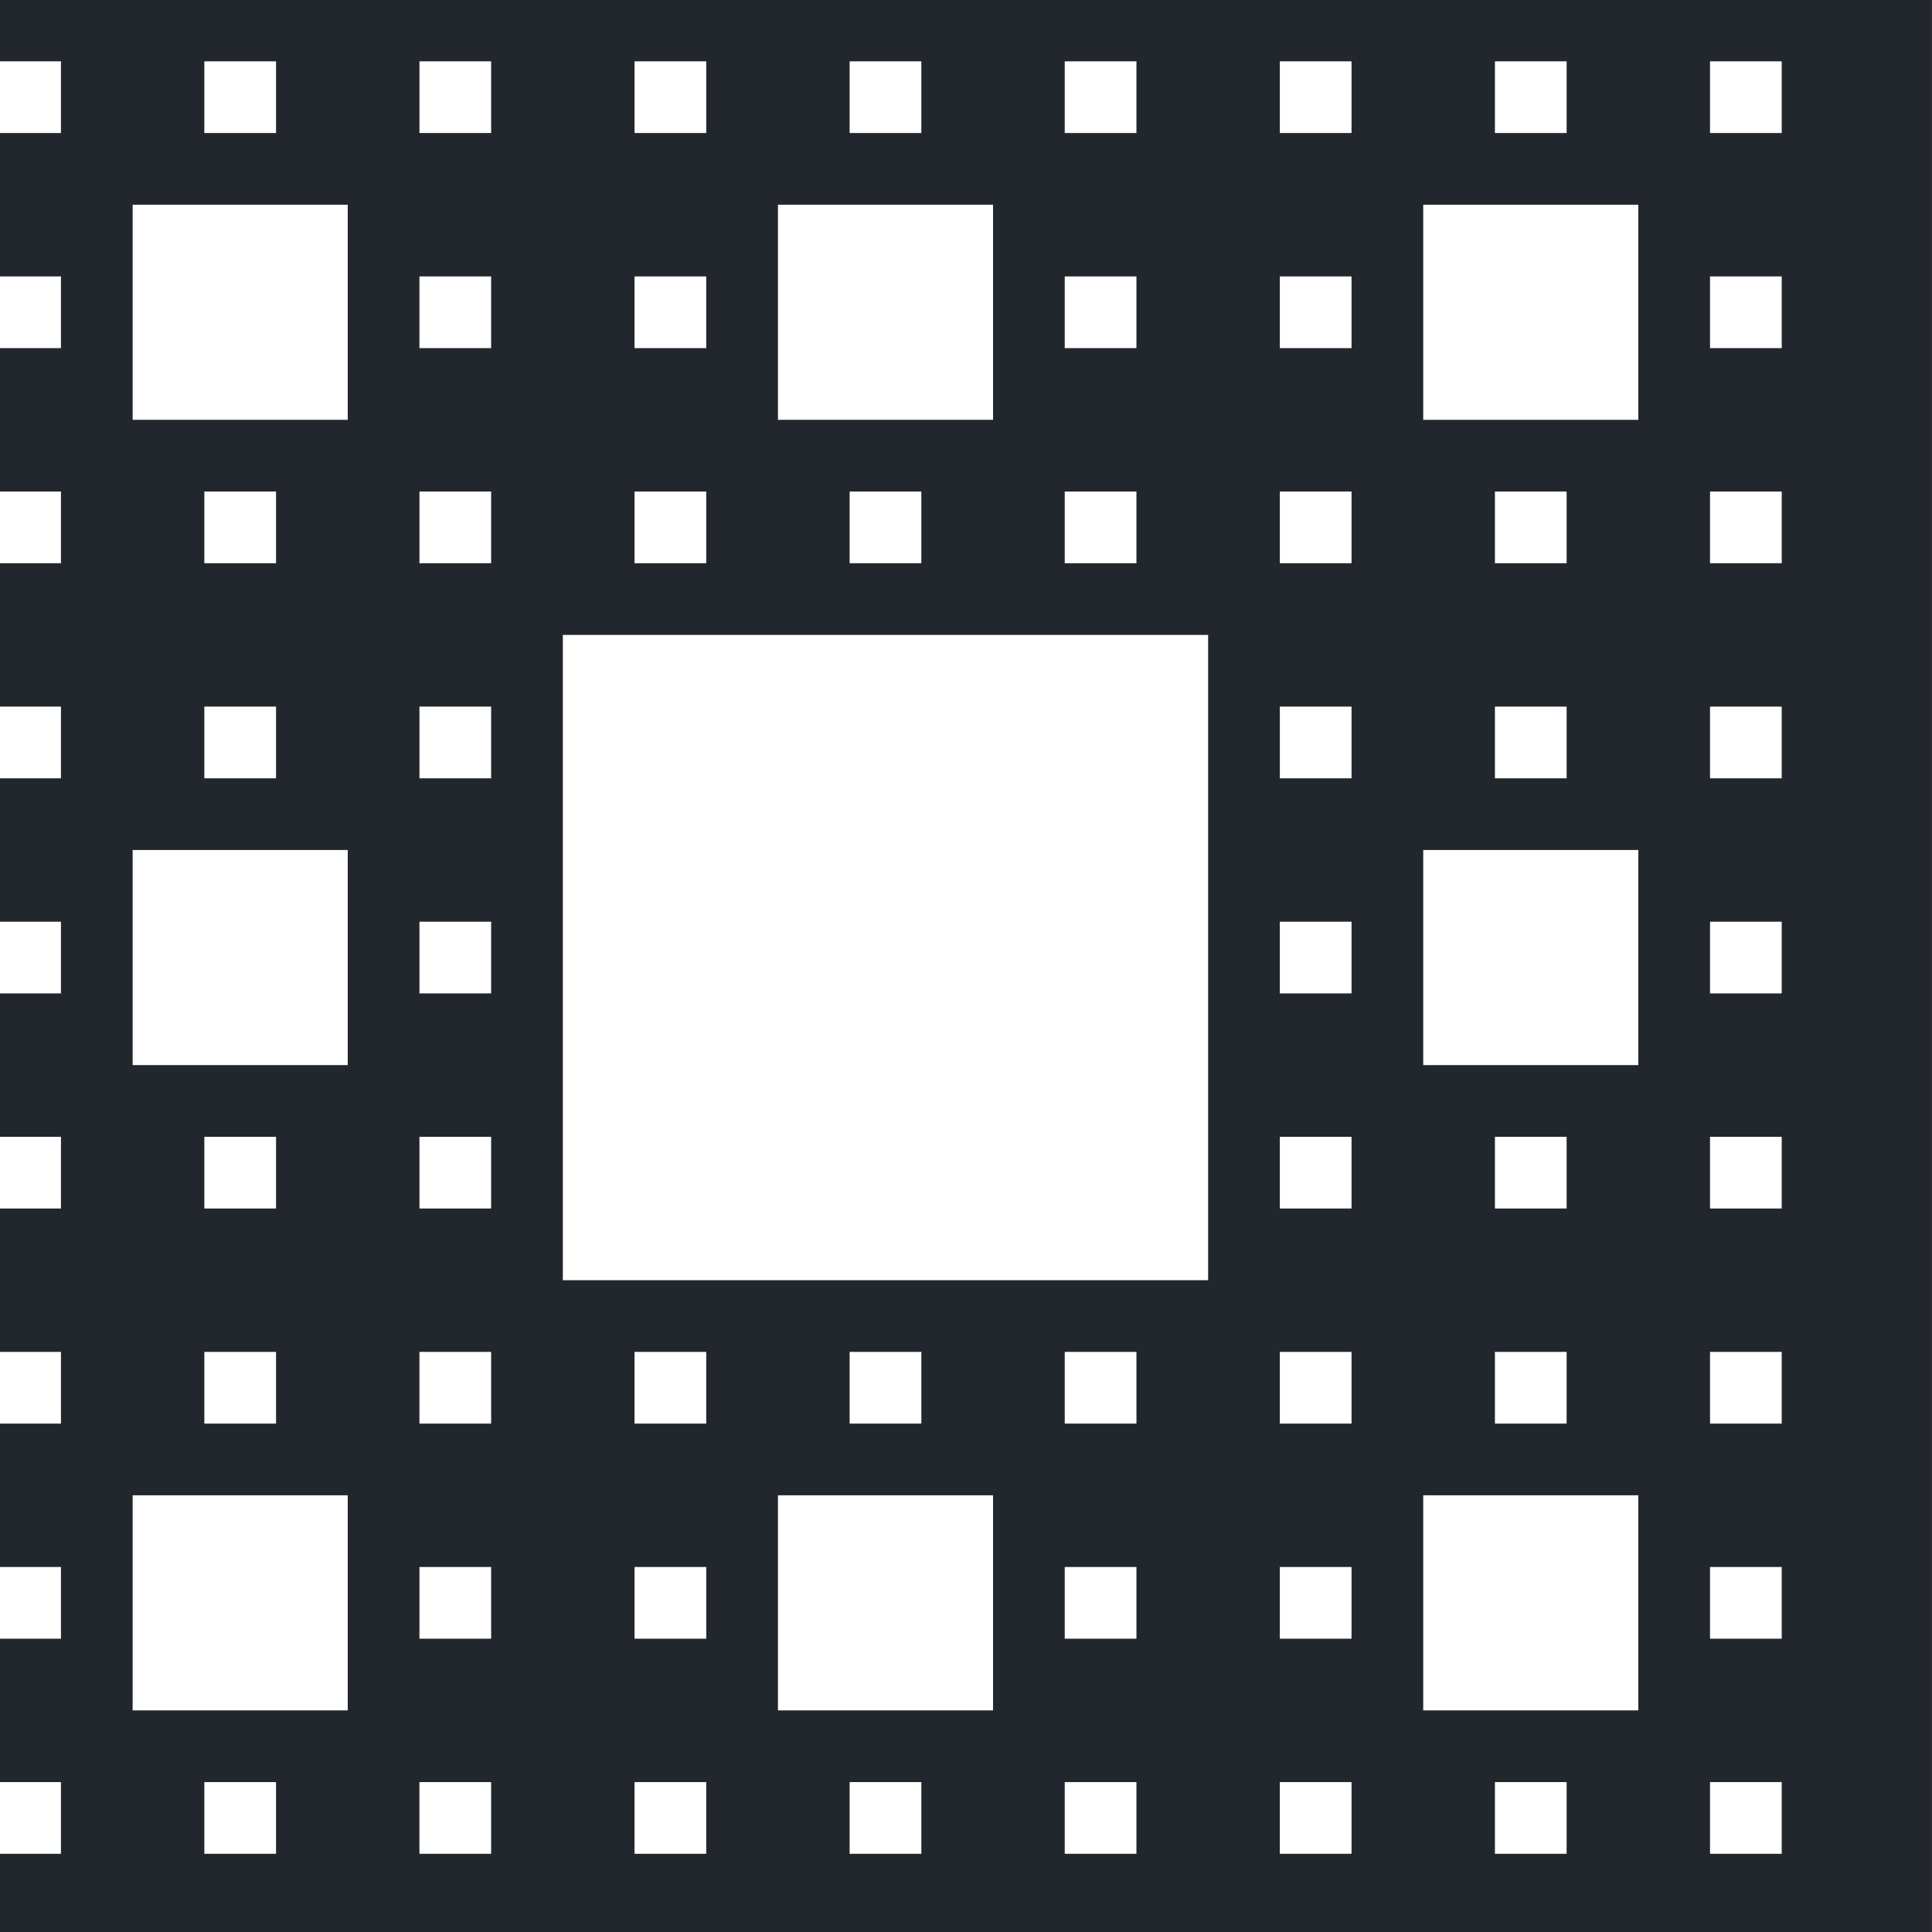 <?xml version="1.0" encoding="UTF-8" standalone="no"?>
<svg width="150mm" height="150mm" viewBox="0 0 150 150" version="1.1" id="svg11924" sodipodi:docname="favicon.svg" inkscape:export-filename="C:\Users\User\Desktop\MIR Brand Assets\Icon\favicon.png" inkscape:export-xdpi="86.698669" inkscape:export-ydpi="86.698669" inkscape:version="1.1.1 (3bf5ae0d25, 2021-09-20)" xmlns:inkscape="http://www.inkscape.org/namespaces/inkscape" xmlns:sodipodi="http://sodipodi.sourceforge.net/DTD/sodipodi-0.dtd" xmlns="http://www.w3.org/2000/svg" xmlns:svg="http://www.w3.org/2000/svg" xmlns:rdf="http://www.w3.org/1999/02/22-rdf-syntax-ns#" xmlns:cc="http://creativecommons.org/ns#" xmlns:dc="http://purl.org/dc/elements/1.1/">
  <rect x="0" y="0" width="150" height="150" fill="#808080" stroke="none"/>
  <sodipodi:namedview pagecolor="#ffffff" bordercolor="#666666" borderopacity="1" objecttolerance="10" gridtolerance="10" guidetolerance="10" inkscape:pageopacity="0" inkscape:pageshadow="2" inkscape:window-width="1920" inkscape:window-height="991" id="namedview7" showgrid="false" inkscape:zoom="1.0227514" inkscape:cx="62.576302" inkscape:cy="270.34918" inkscape:window-x="-9" inkscape:window-y="-9" inkscape:window-maximized="1" inkscape:current-layer="svg11924" inkscape:pagecheckerboard="1" inkscape:document-units="mm" inkscape:object-paths="true" inkscape:snap-intersection-paths="true" />
  <defs id="defs11918" />
  <g id="g358504" transform="matrix(3,0,0,3,20087.172,2976.18)">
    <rect style="fill:#22272e;fill-opacity:1;fill-rule:evenodd;stroke-width:3;stroke-linecap:round;stroke-linejoin:round;paint-order:markers stroke fill;stop-color:#000000" id="rect106590" width="50" height="50" x="-6695.726" y="-992.06" />
    <g id="g106738" transform="matrix(0.167,0,0,0.167,-5630.501,-858.247)" style="fill:#ffffff;fill-opacity:1;stroke:none">
      <rect style="fill:#ffffff;fill-opacity:1;fill-rule:evenodd;stroke:none;stroke-width:0.667;stroke-linecap:round;stroke-linejoin:round;paint-order:markers stroke fill;stop-color:#000000" id="rect106592" width="11.111" height="11.111" x="-6380.246" y="-791.772" />
      <rect style="fill:#ffffff;fill-opacity:1;fill-rule:evenodd;stroke:none;stroke-width:0.667;stroke-linecap:round;stroke-linejoin:round;paint-order:markers stroke fill;stop-color:#000000" id="rect106594" width="11.111" height="11.111" x="-6346.913" y="-791.772" />
      <rect style="fill:#ffffff;fill-opacity:1;fill-rule:evenodd;stroke:none;stroke-width:0.667;stroke-linecap:round;stroke-linejoin:round;paint-order:markers stroke fill;stop-color:#000000" id="rect106596" width="11.111" height="11.111" x="-6313.579" y="-791.772" />
      <rect style="fill:#ffffff;fill-opacity:1;fill-rule:evenodd;stroke:none;stroke-width:0.667;stroke-linecap:round;stroke-linejoin:round;paint-order:markers stroke fill;stop-color:#000000" id="rect106598" width="11.111" height="11.111" x="-6280.246" y="-791.772" />
      <rect style="fill:#ffffff;fill-opacity:1;fill-rule:evenodd;stroke:none;stroke-width:0.667;stroke-linecap:round;stroke-linejoin:round;paint-order:markers stroke fill;stop-color:#000000" id="rect106600" width="11.111" height="11.111" x="-6313.58" y="-758.438" />
      <rect style="fill:#ffffff;fill-opacity:1;fill-rule:evenodd;stroke:none;stroke-width:0.667;stroke-linecap:round;stroke-linejoin:round;paint-order:markers stroke fill;stop-color:#000000" id="rect106602" width="11.111" height="11.111" x="-6280.247" y="-758.438" />
      <rect style="fill:#ffffff;fill-opacity:1;fill-rule:evenodd;stroke:none;stroke-width:0.667;stroke-linecap:round;stroke-linejoin:round;paint-order:markers stroke fill;stop-color:#000000" id="rect106604" width="11.111" height="11.111" x="-6313.579" y="-725.105" />
      <rect style="fill:#ffffff;fill-opacity:1;fill-rule:evenodd;stroke:none;stroke-width:0.667;stroke-linecap:round;stroke-linejoin:round;paint-order:markers stroke fill;stop-color:#000000" id="rect106606" width="11.111" height="11.111" x="-6280.246" y="-725.105" />
      <rect style="fill:#ffffff;fill-opacity:1;fill-rule:evenodd;stroke:none;stroke-width:0.667;stroke-linecap:round;stroke-linejoin:round;paint-order:markers stroke fill;stop-color:#000000" id="rect106608" width="11.111" height="11.111" x="-6380.246" y="-725.105" />
      <rect style="fill:#ffffff;fill-opacity:1;fill-rule:evenodd;stroke:none;stroke-width:0.667;stroke-linecap:round;stroke-linejoin:round;paint-order:markers stroke fill;stop-color:#000000" id="rect106610" width="11.111" height="11.111" x="-6346.913" y="-725.105" />
      <rect style="fill:#ffffff;fill-opacity:1;fill-rule:evenodd;stroke:none;stroke-width:0.667;stroke-linecap:round;stroke-linejoin:round;paint-order:markers stroke fill;stop-color:#000000" id="rect106612" width="11.111" height="11.111" x="-6380.246" y="-691.772" />
      <rect style="fill:#ffffff;fill-opacity:1;fill-rule:evenodd;stroke:none;stroke-width:0.667;stroke-linecap:round;stroke-linejoin:round;paint-order:markers stroke fill;stop-color:#000000" id="rect106614" width="11.111" height="11.111" x="-6346.913" y="-691.772" />
      <rect style="fill:#ffffff;fill-opacity:1;fill-rule:evenodd;stroke:none;stroke-width:0.667;stroke-linecap:round;stroke-linejoin:round;paint-order:markers stroke fill;stop-color:#000000" id="rect106616" width="11.111" height="11.111" x="-6380.246" y="-625.106" />
      <rect style="fill:#ffffff;fill-opacity:1;fill-rule:evenodd;stroke:none;stroke-width:0.667;stroke-linecap:round;stroke-linejoin:round;paint-order:markers stroke fill;stop-color:#000000" id="rect106618" width="11.111" height="11.111" x="-6346.913" y="-625.106" />
      <rect style="fill:#ffffff;fill-opacity:1;fill-rule:evenodd;stroke:none;stroke-width:0.667;stroke-linecap:round;stroke-linejoin:round;paint-order:markers stroke fill;stop-color:#000000" id="rect106620" width="11.111" height="11.111" x="-6380.246" y="-591.773" />
      <rect style="fill:#ffffff;fill-opacity:1;fill-rule:evenodd;stroke:none;stroke-width:0.667;stroke-linecap:round;stroke-linejoin:round;paint-order:markers stroke fill;stop-color:#000000" id="rect106622" width="11.111" height="11.111" x="-6346.913" y="-591.773" />
      <rect style="fill:#ffffff;fill-opacity:1;fill-rule:evenodd;stroke:none;stroke-width:0.667;stroke-linecap:round;stroke-linejoin:round;paint-order:markers stroke fill;stop-color:#000000" id="rect106624" width="11.111" height="11.111" x="-6313.58" y="-591.773" />
      <rect style="fill:#ffffff;fill-opacity:1;fill-rule:evenodd;stroke:none;stroke-width:0.667;stroke-linecap:round;stroke-linejoin:round;paint-order:markers stroke fill;stop-color:#000000" id="rect106626" width="11.111" height="11.111" x="-6280.247" y="-591.773" />
      <rect style="fill:#ffffff;fill-opacity:1;fill-rule:evenodd;stroke:none;stroke-width:0.667;stroke-linecap:round;stroke-linejoin:round;paint-order:markers stroke fill;stop-color:#000000" id="rect106628" width="11.111" height="11.111" x="-6246.912" y="-591.773" />
      <rect style="fill:#ffffff;fill-opacity:1;fill-rule:evenodd;stroke:none;stroke-width:0.667;stroke-linecap:round;stroke-linejoin:round;paint-order:markers stroke fill;stop-color:#000000" id="rect106630" width="11.111" height="11.111" x="-6213.579" y="-591.773" />
      <rect style="fill:#ffffff;fill-opacity:1;fill-rule:evenodd;stroke:none;stroke-width:0.667;stroke-linecap:round;stroke-linejoin:round;paint-order:markers stroke fill;stop-color:#000000" id="rect106632" width="11.111" height="11.111" x="-6180.246" y="-591.773" />
      <rect style="fill:#ffffff;fill-opacity:1;fill-rule:evenodd;stroke:none;stroke-width:0.667;stroke-linecap:round;stroke-linejoin:round;paint-order:markers stroke fill;stop-color:#000000" id="rect106634" width="11.111" height="11.111" x="-6146.913" y="-591.773" />
      <rect style="fill:#ffffff;fill-opacity:1;fill-rule:evenodd;stroke:none;stroke-width:0.667;stroke-linecap:round;stroke-linejoin:round;paint-order:markers stroke fill;stop-color:#000000" id="rect106636" width="11.111" height="11.111" x="-6380.247" y="-525.106" />
      <rect style="fill:#ffffff;fill-opacity:1;fill-rule:evenodd;stroke:none;stroke-width:0.667;stroke-linecap:round;stroke-linejoin:round;paint-order:markers stroke fill;stop-color:#000000" id="rect106638" width="11.111" height="11.111" x="-6380.246" y="-558.439" />
      <rect style="fill:#ffffff;fill-opacity:1;fill-rule:evenodd;stroke:none;stroke-width:0.667;stroke-linecap:round;stroke-linejoin:round;paint-order:markers stroke fill;stop-color:#000000" id="rect106640" width="11.111" height="11.111" x="-6313.579" y="-558.439" />
      <rect style="fill:#ffffff;fill-opacity:1;fill-rule:evenodd;stroke:none;stroke-width:0.667;stroke-linecap:round;stroke-linejoin:round;paint-order:markers stroke fill;stop-color:#000000" id="rect106642" width="11.111" height="11.111" x="-6280.246" y="-558.439" />
      <rect style="fill:#ffffff;fill-opacity:1;fill-rule:evenodd;stroke:none;stroke-width:0.667;stroke-linecap:round;stroke-linejoin:round;paint-order:markers stroke fill;stop-color:#000000" id="rect106644" width="11.111" height="11.111" x="-6213.579" y="-558.439" />
      <rect style="fill:#ffffff;fill-opacity:1;fill-rule:evenodd;stroke:none;stroke-width:0.667;stroke-linecap:round;stroke-linejoin:round;paint-order:markers stroke fill;stop-color:#000000" id="rect106646" width="11.111" height="11.111" x="-6180.246" y="-558.439" />
      <rect style="fill:#ffffff;fill-opacity:1;fill-rule:evenodd;stroke:none;stroke-width:0.667;stroke-linecap:round;stroke-linejoin:round;paint-order:markers stroke fill;stop-color:#000000" id="rect106648" width="11.111" height="11.111" x="-6113.579" y="-558.439" />
      <rect style="fill:#ffffff;fill-opacity:1;fill-rule:evenodd;stroke:none;stroke-width:0.667;stroke-linecap:round;stroke-linejoin:round;paint-order:markers stroke fill;stop-color:#000000" id="rect106650" width="11.111" height="11.111" x="-6113.579" y="-525.106" />
      <rect style="fill:#ffffff;fill-opacity:1;fill-rule:evenodd;stroke:none;stroke-width:0.667;stroke-linecap:round;stroke-linejoin:round;paint-order:markers stroke fill;stop-color:#000000" id="rect106652" width="11.111" height="11.111" x="-6113.579" y="-591.773" />
      <rect style="fill:#ffffff;fill-opacity:1;fill-rule:evenodd;stroke:none;stroke-width:0.667;stroke-linecap:round;stroke-linejoin:round;paint-order:markers stroke fill;stop-color:#000000" id="rect106654" width="11.111" height="11.111" x="-6113.579" y="-625.106" />
      <rect style="fill:#ffffff;fill-opacity:1;fill-rule:evenodd;stroke:none;stroke-width:0.667;stroke-linecap:round;stroke-linejoin:round;paint-order:markers stroke fill;stop-color:#000000" id="rect106656" width="11.111" height="11.111" x="-6113.579" y="-658.439" />
      <rect style="fill:#ffffff;fill-opacity:1;fill-rule:evenodd;stroke:none;stroke-width:0.667;stroke-linecap:round;stroke-linejoin:round;paint-order:markers stroke fill;stop-color:#000000" id="rect106658" width="11.111" height="11.111" x="-6113.579" y="-691.772" />
      <rect style="fill:#ffffff;fill-opacity:1;fill-rule:evenodd;stroke:none;stroke-width:0.667;stroke-linecap:round;stroke-linejoin:round;paint-order:markers stroke fill;stop-color:#000000" id="rect106660" width="11.111" height="11.111" x="-6180.246" y="-658.439" />
      <rect style="fill:#ffffff;fill-opacity:1;fill-rule:evenodd;stroke:none;stroke-width:0.667;stroke-linecap:round;stroke-linejoin:round;paint-order:markers stroke fill;stop-color:#000000" id="rect106662" width="11.111" height="11.111" x="-6113.579" y="-725.105" />
      <rect style="fill:#ffffff;fill-opacity:1;fill-rule:evenodd;stroke:none;stroke-width:0.667;stroke-linecap:round;stroke-linejoin:round;paint-order:markers stroke fill;stop-color:#000000" id="rect106664" width="11.111" height="11.111" x="-6113.579" y="-758.438" />
      <rect style="fill:#ffffff;fill-opacity:1;fill-rule:evenodd;stroke:none;stroke-width:0.667;stroke-linecap:round;stroke-linejoin:round;paint-order:markers stroke fill;stop-color:#000000" id="rect106666" width="11.111" height="11.111" x="-6113.579" y="-791.772" />
      <rect style="fill:#ffffff;fill-opacity:1;fill-rule:evenodd;stroke:none;stroke-width:0.667;stroke-linecap:round;stroke-linejoin:round;paint-order:markers stroke fill;stop-color:#000000" id="rect106668" width="11.111" height="11.111" x="-6313.579" y="-691.772" />
      <rect style="fill:#ffffff;fill-opacity:1;fill-rule:evenodd;stroke:none;stroke-width:0.667;stroke-linecap:round;stroke-linejoin:round;paint-order:markers stroke fill;stop-color:#000000" id="rect106670" width="11.111" height="11.111" x="-6313.579" y="-658.439" />
      <rect style="fill:#ffffff;fill-opacity:1;fill-rule:evenodd;stroke:none;stroke-width:0.667;stroke-linecap:round;stroke-linejoin:round;paint-order:markers stroke fill;stop-color:#000000" id="rect106672" width="11.111" height="11.111" x="-6313.579" y="-625.106" />
      <rect style="fill:#ffffff;fill-opacity:1;fill-rule:evenodd;stroke:none;stroke-width:0.667;stroke-linecap:round;stroke-linejoin:round;paint-order:markers stroke fill;stop-color:#000000" id="rect106674" width="11.111" height="11.111" x="-6380.246" y="-658.439" />
      <rect style="fill:#ffffff;fill-opacity:1;fill-rule:evenodd;stroke:none;stroke-width:0.667;stroke-linecap:round;stroke-linejoin:round;paint-order:markers stroke fill;stop-color:#000000" id="rect106676" width="11.111" height="11.111" x="-6346.914" y="-525.106" />
      <rect style="fill:#ffffff;fill-opacity:1;fill-rule:evenodd;stroke:none;stroke-width:0.667;stroke-linecap:round;stroke-linejoin:round;paint-order:markers stroke fill;stop-color:#000000" id="rect106678" width="11.111" height="11.111" x="-6313.581" y="-525.106" />
      <rect style="fill:#ffffff;fill-opacity:1;fill-rule:evenodd;stroke:none;stroke-width:0.667;stroke-linecap:round;stroke-linejoin:round;paint-order:markers stroke fill;stop-color:#000000" id="rect106680" width="11.111" height="11.111" x="-6280.248" y="-525.106" />
      <rect style="fill:#ffffff;fill-opacity:1;fill-rule:evenodd;stroke:none;stroke-width:0.667;stroke-linecap:round;stroke-linejoin:round;paint-order:markers stroke fill;stop-color:#000000" id="rect106682" width="11.111" height="11.111" x="-6246.913" y="-525.106" />
      <rect style="fill:#ffffff;fill-opacity:1;fill-rule:evenodd;stroke:none;stroke-width:0.667;stroke-linecap:round;stroke-linejoin:round;paint-order:markers stroke fill;stop-color:#000000" id="rect106684" width="11.111" height="11.111" x="-6213.58" y="-525.106" />
      <rect style="fill:#ffffff;fill-opacity:1;fill-rule:evenodd;stroke:none;stroke-width:0.667;stroke-linecap:round;stroke-linejoin:round;paint-order:markers stroke fill;stop-color:#000000" id="rect106686" width="11.111" height="11.111" x="-6180.247" y="-525.106" />
      <rect style="fill:#ffffff;fill-opacity:1;fill-rule:evenodd;stroke:none;stroke-width:0.667;stroke-linecap:round;stroke-linejoin:round;paint-order:markers stroke fill;stop-color:#000000" id="rect106688" width="11.111" height="11.111" x="-6146.914" y="-525.106" />
      <rect style="fill:#ffffff;fill-opacity:1;fill-rule:evenodd;stroke:none;stroke-width:0.667;stroke-linecap:round;stroke-linejoin:round;paint-order:markers stroke fill;stop-color:#000000" id="rect106690" width="11.111" height="11.111" x="-6180.246" y="-625.106" />
      <rect style="fill:#ffffff;fill-opacity:1;fill-rule:evenodd;stroke:none;stroke-width:0.667;stroke-linecap:round;stroke-linejoin:round;paint-order:markers stroke fill;stop-color:#000000" id="rect106692" width="11.111" height="11.111" x="-6146.913" y="-625.106" />
      <rect style="fill:#ffffff;fill-opacity:1;fill-rule:evenodd;stroke:none;stroke-width:0.667;stroke-linecap:round;stroke-linejoin:round;paint-order:markers stroke fill;stop-color:#000000" id="rect106694" width="11.111" height="11.111" x="-6180.245" y="-691.772" />
      <rect style="fill:#ffffff;fill-opacity:1;fill-rule:evenodd;stroke:none;stroke-width:0.667;stroke-linecap:round;stroke-linejoin:round;paint-order:markers stroke fill;stop-color:#000000" id="rect106696" width="11.111" height="11.111" x="-6146.912" y="-691.772" />
      <rect style="fill:#ffffff;fill-opacity:1;fill-rule:evenodd;stroke:none;stroke-width:0.667;stroke-linecap:round;stroke-linejoin:round;paint-order:markers stroke fill;stop-color:#000000" id="rect106698" width="11.111" height="11.111" x="-6180.246" y="-725.105" />
      <rect style="fill:#ffffff;fill-opacity:1;fill-rule:evenodd;stroke:none;stroke-width:0.667;stroke-linecap:round;stroke-linejoin:round;paint-order:markers stroke fill;stop-color:#000000" id="rect106700" width="11.111" height="11.111" x="-6146.913" y="-725.105" />
      <rect style="fill:#ffffff;fill-opacity:1;fill-rule:evenodd;stroke:none;stroke-width:0.667;stroke-linecap:round;stroke-linejoin:round;paint-order:markers stroke fill;stop-color:#000000" id="rect106702" width="11.111" height="11.111" x="-6246.913" y="-725.105" />
      <rect style="fill:#ffffff;fill-opacity:1;fill-rule:evenodd;stroke:none;stroke-width:0.667;stroke-linecap:round;stroke-linejoin:round;paint-order:markers stroke fill;stop-color:#000000" id="rect106704" width="11.111" height="11.111" x="-6213.58" y="-725.105" />
      <rect style="fill:#ffffff;fill-opacity:1;fill-rule:evenodd;stroke:none;stroke-width:0.667;stroke-linecap:round;stroke-linejoin:round;paint-order:markers stroke fill;stop-color:#000000" id="rect106706" width="11.111" height="11.111" x="-6213.579" y="-758.438" />
      <rect style="fill:#ffffff;fill-opacity:1;fill-rule:evenodd;stroke:none;stroke-width:0.667;stroke-linecap:round;stroke-linejoin:round;paint-order:markers stroke fill;stop-color:#000000" id="rect106708" width="11.111" height="11.111" x="-6180.246" y="-758.438" />
      <rect style="fill:#ffffff;fill-opacity:1;fill-rule:evenodd;stroke:none;stroke-width:0.667;stroke-linecap:round;stroke-linejoin:round;paint-order:markers stroke fill;stop-color:#000000" id="rect106710" width="11.111" height="11.111" x="-6246.913" y="-791.772" />
      <rect style="fill:#ffffff;fill-opacity:1;fill-rule:evenodd;stroke:none;stroke-width:0.667;stroke-linecap:round;stroke-linejoin:round;paint-order:markers stroke fill;stop-color:#000000" id="rect106712" width="11.111" height="11.111" x="-6213.58" y="-791.772" />
      <rect style="fill:#ffffff;fill-opacity:1;fill-rule:evenodd;stroke:none;stroke-width:0.667;stroke-linecap:round;stroke-linejoin:round;paint-order:markers stroke fill;stop-color:#000000" id="rect106714" width="11.111" height="11.111" x="-6180.246" y="-791.772" />
      <rect style="fill:#ffffff;fill-opacity:1;fill-rule:evenodd;stroke:none;stroke-width:0.667;stroke-linecap:round;stroke-linejoin:round;paint-order:markers stroke fill;stop-color:#000000" id="rect106716" width="11.111" height="11.111" x="-6146.913" y="-791.772" />
      <rect style="fill:#ffffff;fill-opacity:1;fill-rule:evenodd;stroke:none;stroke-width:0.667;stroke-linecap:round;stroke-linejoin:round;paint-order:markers stroke fill;stop-color:#000000" id="rect106718" width="11.111" height="11.111" x="-6380.246" y="-758.438" />
      <rect style="fill:#ffffff;fill-opacity:1;fill-rule:evenodd;stroke:none;stroke-width:2;stroke-linecap:round;stroke-linejoin:round;paint-order:markers stroke fill;stop-color:#000000" id="rect106720" width="33.333" height="33.333" x="-6358.024" y="-769.55" />
      <rect style="fill:#ffffff;fill-opacity:1;fill-rule:evenodd;stroke:none;stroke-width:2;stroke-linecap:round;stroke-linejoin:round;paint-order:markers stroke fill;stop-color:#000000" id="rect106722" width="33.333" height="33.333" x="-6258.024" y="-769.55" />
      <rect style="fill:#ffffff;fill-opacity:1;fill-rule:evenodd;stroke:none;stroke-width:2;stroke-linecap:round;stroke-linejoin:round;paint-order:markers stroke fill;stop-color:#000000" id="rect106724" width="33.333" height="33.333" x="-6158.024" y="-769.549" />
      <rect style="fill:#ffffff;fill-opacity:1;fill-rule:evenodd;stroke:none;stroke-width:2;stroke-linecap:round;stroke-linejoin:round;paint-order:markers stroke fill;stop-color:#000000" id="rect106726" width="33.333" height="33.333" x="-6158.023" y="-669.55" inkscape:transform-center-x="-0.29232605" inkscape:transform-center-y="-8.1851294" />
      <rect style="fill:#ffffff;fill-opacity:1;fill-rule:evenodd;stroke:none;stroke-width:2;stroke-linecap:round;stroke-linejoin:round;paint-order:markers stroke fill;stop-color:#000000" id="rect106728" width="33.333" height="33.333" x="-6158.024" y="-569.551" />
      <rect style="fill:#ffffff;fill-opacity:1;fill-rule:evenodd;stroke:none;stroke-width:2;stroke-linecap:round;stroke-linejoin:round;paint-order:markers stroke fill;stop-color:#000000" id="rect106730" width="33.333" height="33.333" x="-6258.024" y="-569.55" />
      <rect style="fill:#ffffff;fill-opacity:1;fill-rule:evenodd;stroke:none;stroke-width:2;stroke-linecap:round;stroke-linejoin:round;paint-order:markers stroke fill;stop-color:#000000" id="rect106732" width="33.333" height="33.333" x="-6358.024" y="-569.551" inkscape:transform-center-x="-5.554195" />
      <rect style="fill:#ffffff;fill-opacity:1;fill-rule:evenodd;stroke:none;stroke-width:2;stroke-linecap:round;stroke-linejoin:round;paint-order:markers stroke fill;stop-color:#000000" id="rect106734" width="33.333" height="33.333" x="-6358.024" y="-669.55" />
      <rect style="fill:#ffffff;fill-opacity:1;fill-rule:evenodd;stroke:none;stroke-width:5.999;stroke-linecap:round;stroke-linejoin:round;paint-order:markers stroke fill;stop-color:#000000" id="rect106736" width="99.999" height="99.999" x="-6291.357" y="-702.883" />
    </g>
  </g>
</svg>
